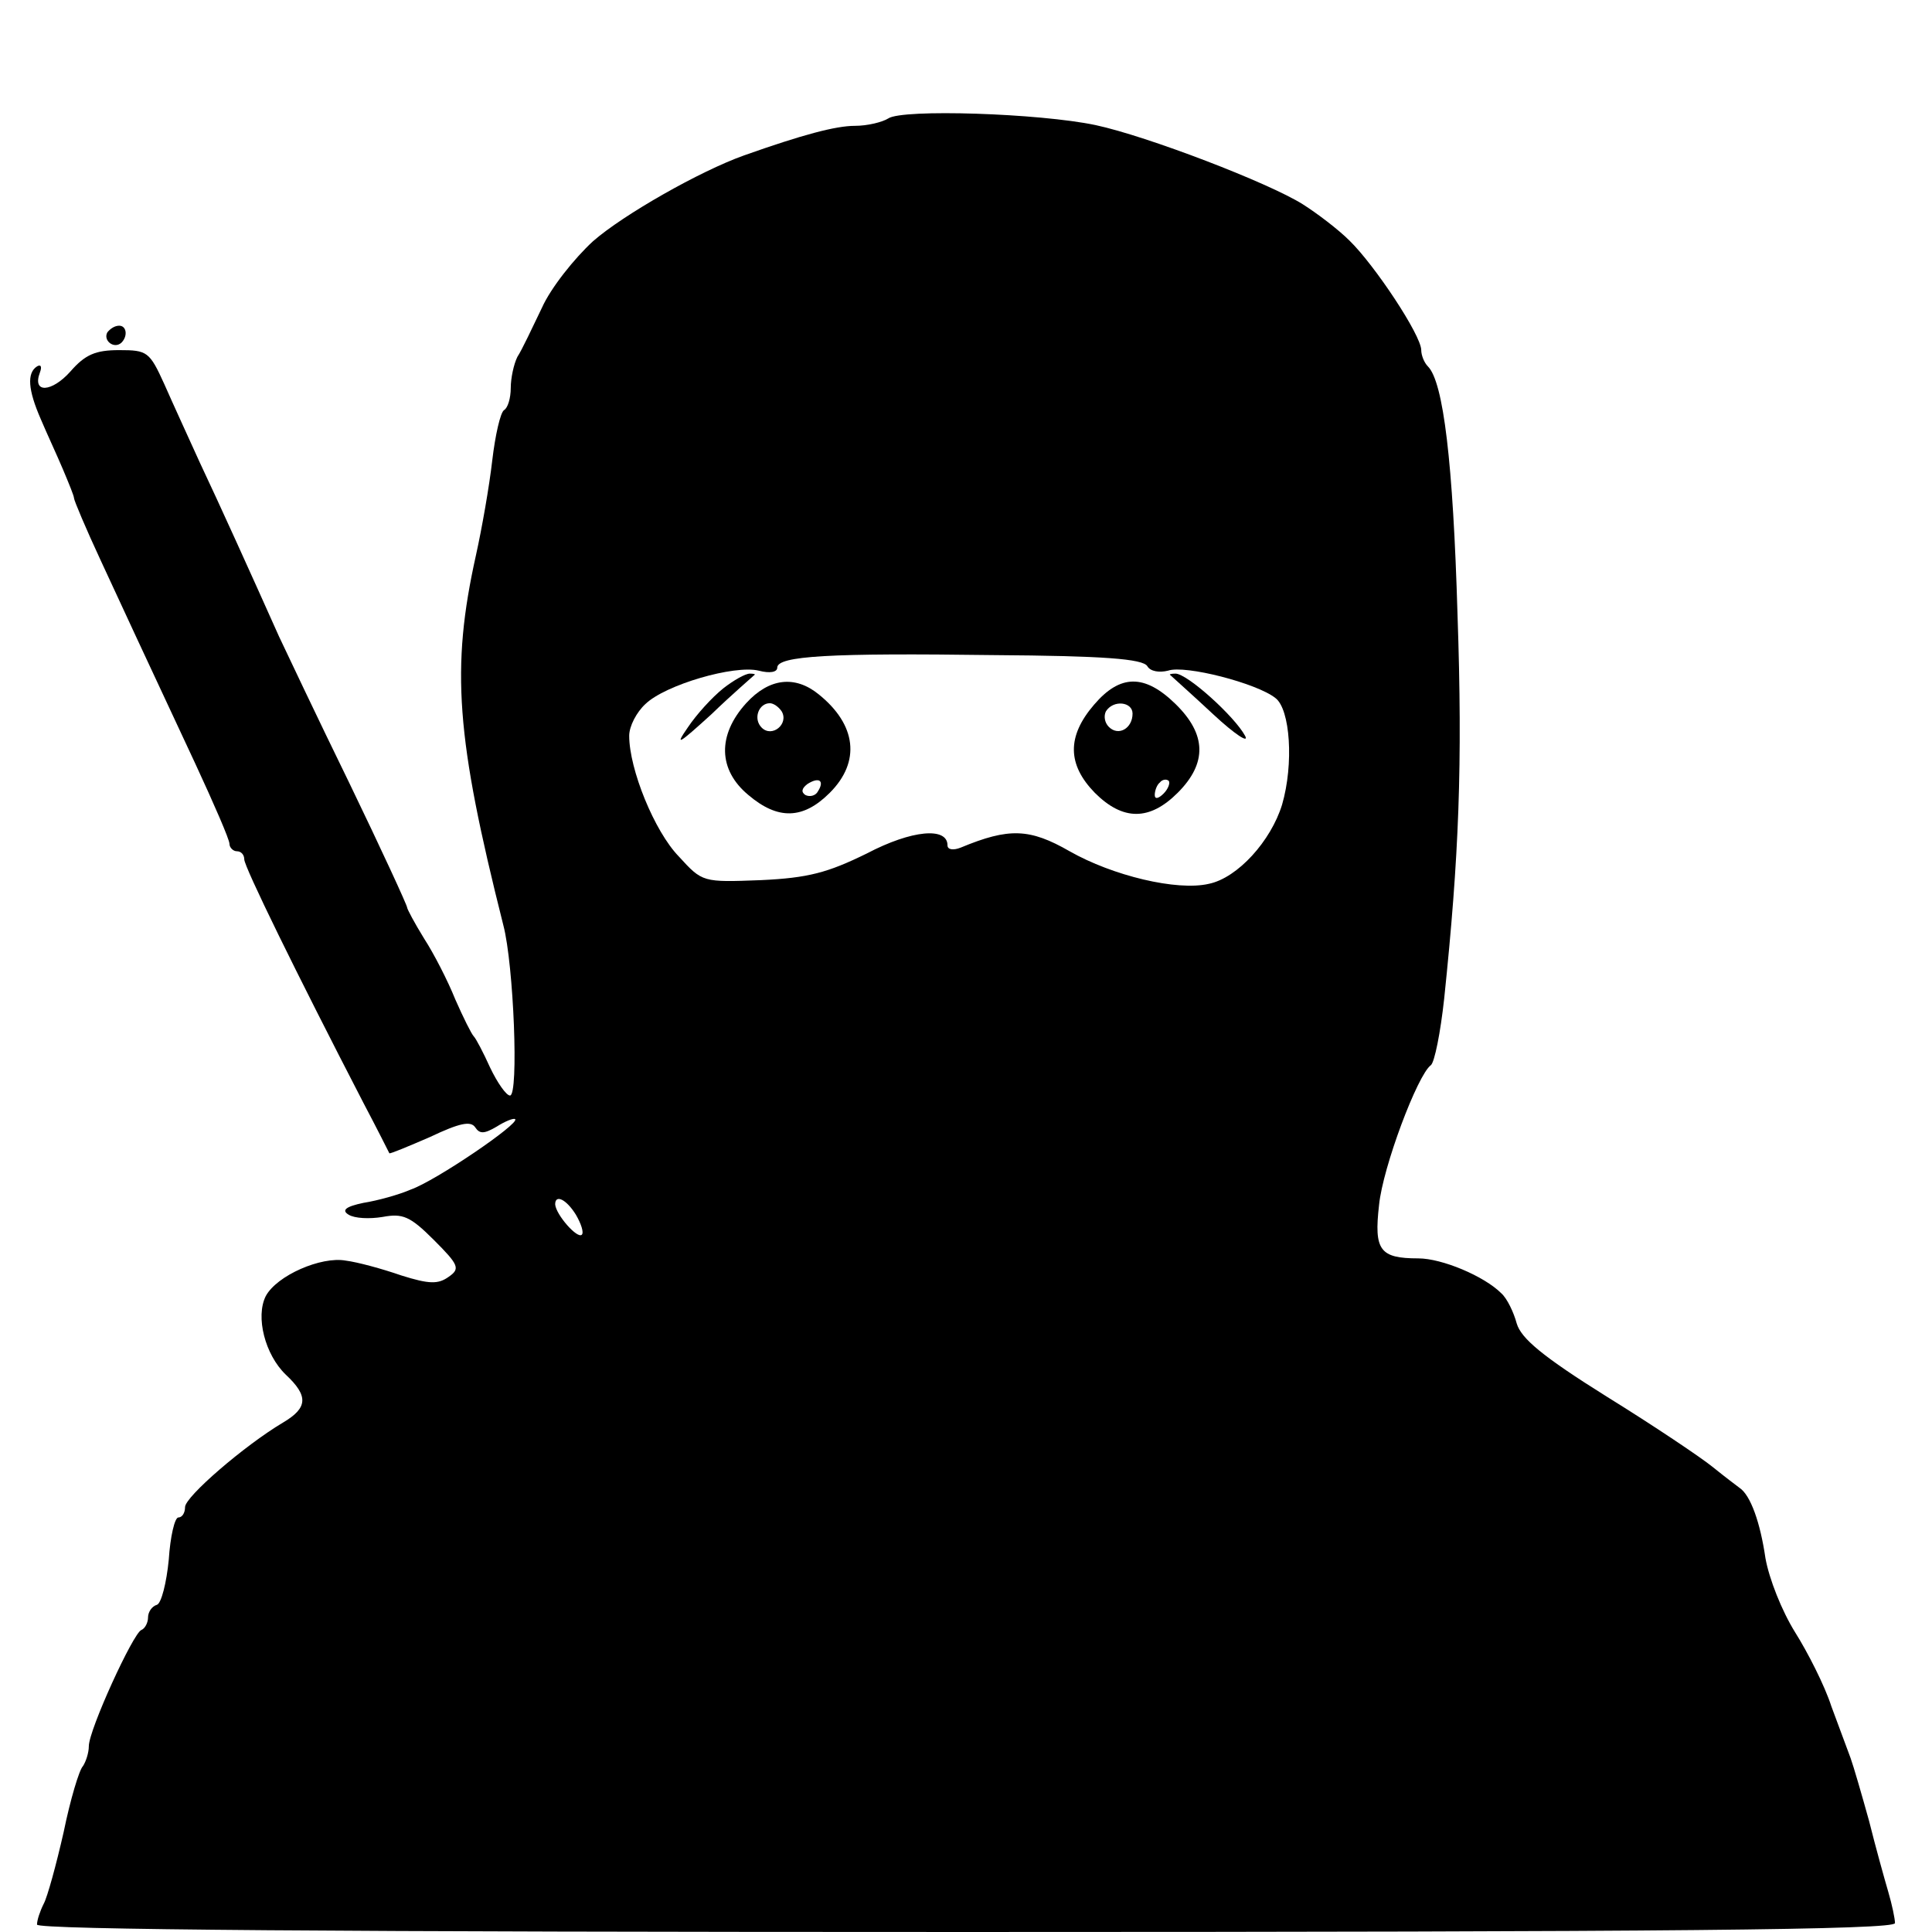 <?xml version="1.0" standalone="no"?>
<!DOCTYPE svg PUBLIC "-//W3C//DTD SVG 20010904//EN" "http://www.w3.org/TR/2001/REC-SVG-20010904/DTD/svg10.dtd">
<svg version="1.0" xmlns="http://www.w3.org/2000/svg"
    width="261pt" height="261pt" viewBox="0 0 261 261"
    preserveAspectRatio="xMidYMid meet">
    <g transform="translate(0,261) scale(0.1,-0.1)"
        fill="#000000" stroke="none">
        <path d="M1200 2450 c-8 -5 -28 -10 -45 -10 -26 0 -71 -12 -150 -40 -59 -21
-163 -80 -204 -116 -25 -23 -57 -63 -69 -90 -13 -27 -27 -57 -33 -66 -5 -10
-9 -29 -9 -42 0 -14 -4 -27 -9 -30 -5 -3 -12 -34 -16 -68 -4 -35 -14 -92 -22
-128 -34 -153 -27 -246 37 -500 14 -53 21 -230 9 -230 -5 0 -17 17 -27 38 -9
20 -19 39 -22 42 -3 3 -14 25 -25 50 -10 25 -29 62 -42 82 -13 21 -23 40 -23
42 0 3 -35 79 -78 168 -44 90 -86 179 -95 198 -38 85 -81 180 -107 235 -15 33
-37 81 -48 106 -20 44 -23 46 -61 46 -32 0 -46 -6 -66 -29 -25 -28 -52 -30
-41 -1 3 8 1 11 -4 8 -14 -9 -12 -32 5 -71 8 -19 22 -49 30 -68 8 -19 15 -36
15 -39 0 -3 16 -41 36 -84 37 -80 50 -108 128 -275 25 -54 46 -102 46 -108 0
-5 5 -10 10 -10 6 0 10 -5 10 -11 0 -10 70 -153 161 -329 19 -36 34 -66 35
-68 1 -1 25 9 55 22 40 19 55 22 61 13 6 -9 12 -9 29 1 11 7 23 12 25 10 6 -6
-107 -83 -141 -95 -16 -7 -45 -15 -64 -18 -24 -5 -30 -10 -20 -16 8 -5 28 -6
46 -3 27 5 37 1 69 -31 34 -34 36 -39 20 -50 -14 -10 -26 -10 -64 2 -26 9 -59
18 -75 20 -33 6 -93 -20 -108 -48 -14 -28 -1 -79 27 -106 31 -29 30 -45 -4
-65 -52 -31 -132 -100 -132 -114 0 -8 -4 -14 -9 -14 -5 0 -11 -26 -13 -57 -3
-31 -10 -59 -16 -61 -7 -2 -12 -10 -12 -17 0 -7 -4 -15 -9 -17 -11 -4 -71
-135 -71 -157 0 -9 -4 -21 -8 -27 -5 -5 -17 -45 -26 -89 -10 -44 -22 -88 -27
-97 -5 -10 -9 -22 -9 -28 0 -7 414 -10 1255 -10 957 0 1255 3 1255 12 0 6 -4
25 -9 42 -5 17 -17 60 -26 96 -10 36 -21 74 -25 85 -4 11 -16 43 -26 70 -9 28
-32 73 -49 100 -18 29 -35 72 -40 100 -7 48 -20 85 -35 95 -4 3 -20 15 -36 28
-16 13 -80 56 -143 95 -88 55 -116 79 -122 99 -4 15 -13 34 -21 41 -23 23 -80
47 -112 47 -52 0 -60 11 -53 72 5 51 52 176 70 189 5 4 13 44 18 90 20 192 25
315 18 519 -6 205 -19 314 -40 335 -5 5 -9 15 -9 22 0 20 -63 115 -97 148 -15
15 -44 37 -63 49 -46 29 -210 92 -280 107 -76 16 -261 22 -280 9z m350 -740
c4 -7 16 -9 28 -6 23 8 120 -17 145 -37 20 -15 25 -89 9 -144 -15 -49 -60 -99
-99 -107 -43 -10 -130 11 -188 44 -54 31 -82 32 -147 5 -10 -4 -18 -3 -18 3 0
25 -48 21 -109 -11 -53 -26 -79 -33 -143 -36 -79 -3 -79 -3 -111 32 -33 34
-67 118 -67 163 0 13 10 32 22 43 27 26 120 53 153 45 15 -4 25 -2 25 4 0 16
71 20 293 17 147 -1 201 -5 207 -15z m-772 -741 c7 -12 11 -24 8 -27 -6 -6
-35 27 -36 41 0 14 15 7 28 -14z" />
        <path d="M977 1680 c-15 -12 -36 -35 -48 -53 -18 -26 -12 -22 32 18 29 28 56
51 58 53 2 1 0 2 -6 2 -6 0 -22 -9 -36 -20z" />
        <path d="M1581 1698 c2 -2 28 -25 58 -53 29 -27 49 -40 43 -29 -14 26 -78 84
-94 84 -6 0 -9 -1 -7 -2z" />
        <path d="M1008 1660 c-39 -43 -38 -90 3 -124 40 -34 74 -33 110 3 42 42 36 92
-15 133 -32 26 -67 22 -98 -12z m48 -11 c10 -17 -13 -36 -27 -22 -12 12 -4 33
11 33 5 0 12 -5 16 -11z m49 -108 c-3 -6 -11 -8 -17 -5 -6 4 -5 9 3 15 16 10
23 4 14 -10z" />
        <path d="M1478 1658 c-37 -43 -36 -81 1 -119 38 -38 74 -38 112 0 40 40 39 79
-3 120 -42 41 -75 40 -110 -1z m52 -12 c0 -20 -19 -31 -32 -18 -6 6 -7 15 -4
21 10 16 36 13 36 -3z m42 -108 c-7 -7 -12 -8 -12 -2 0 6 3 14 7 17 3 4 9 5
12 2 2 -3 -1 -11 -7 -17z" />
        <path d="M145 2161 c-6 -11 9 -23 19 -14 9 9 7 23 -3 23 -6 0 -12 -4 -16 -9z" />
    </g>
</svg>